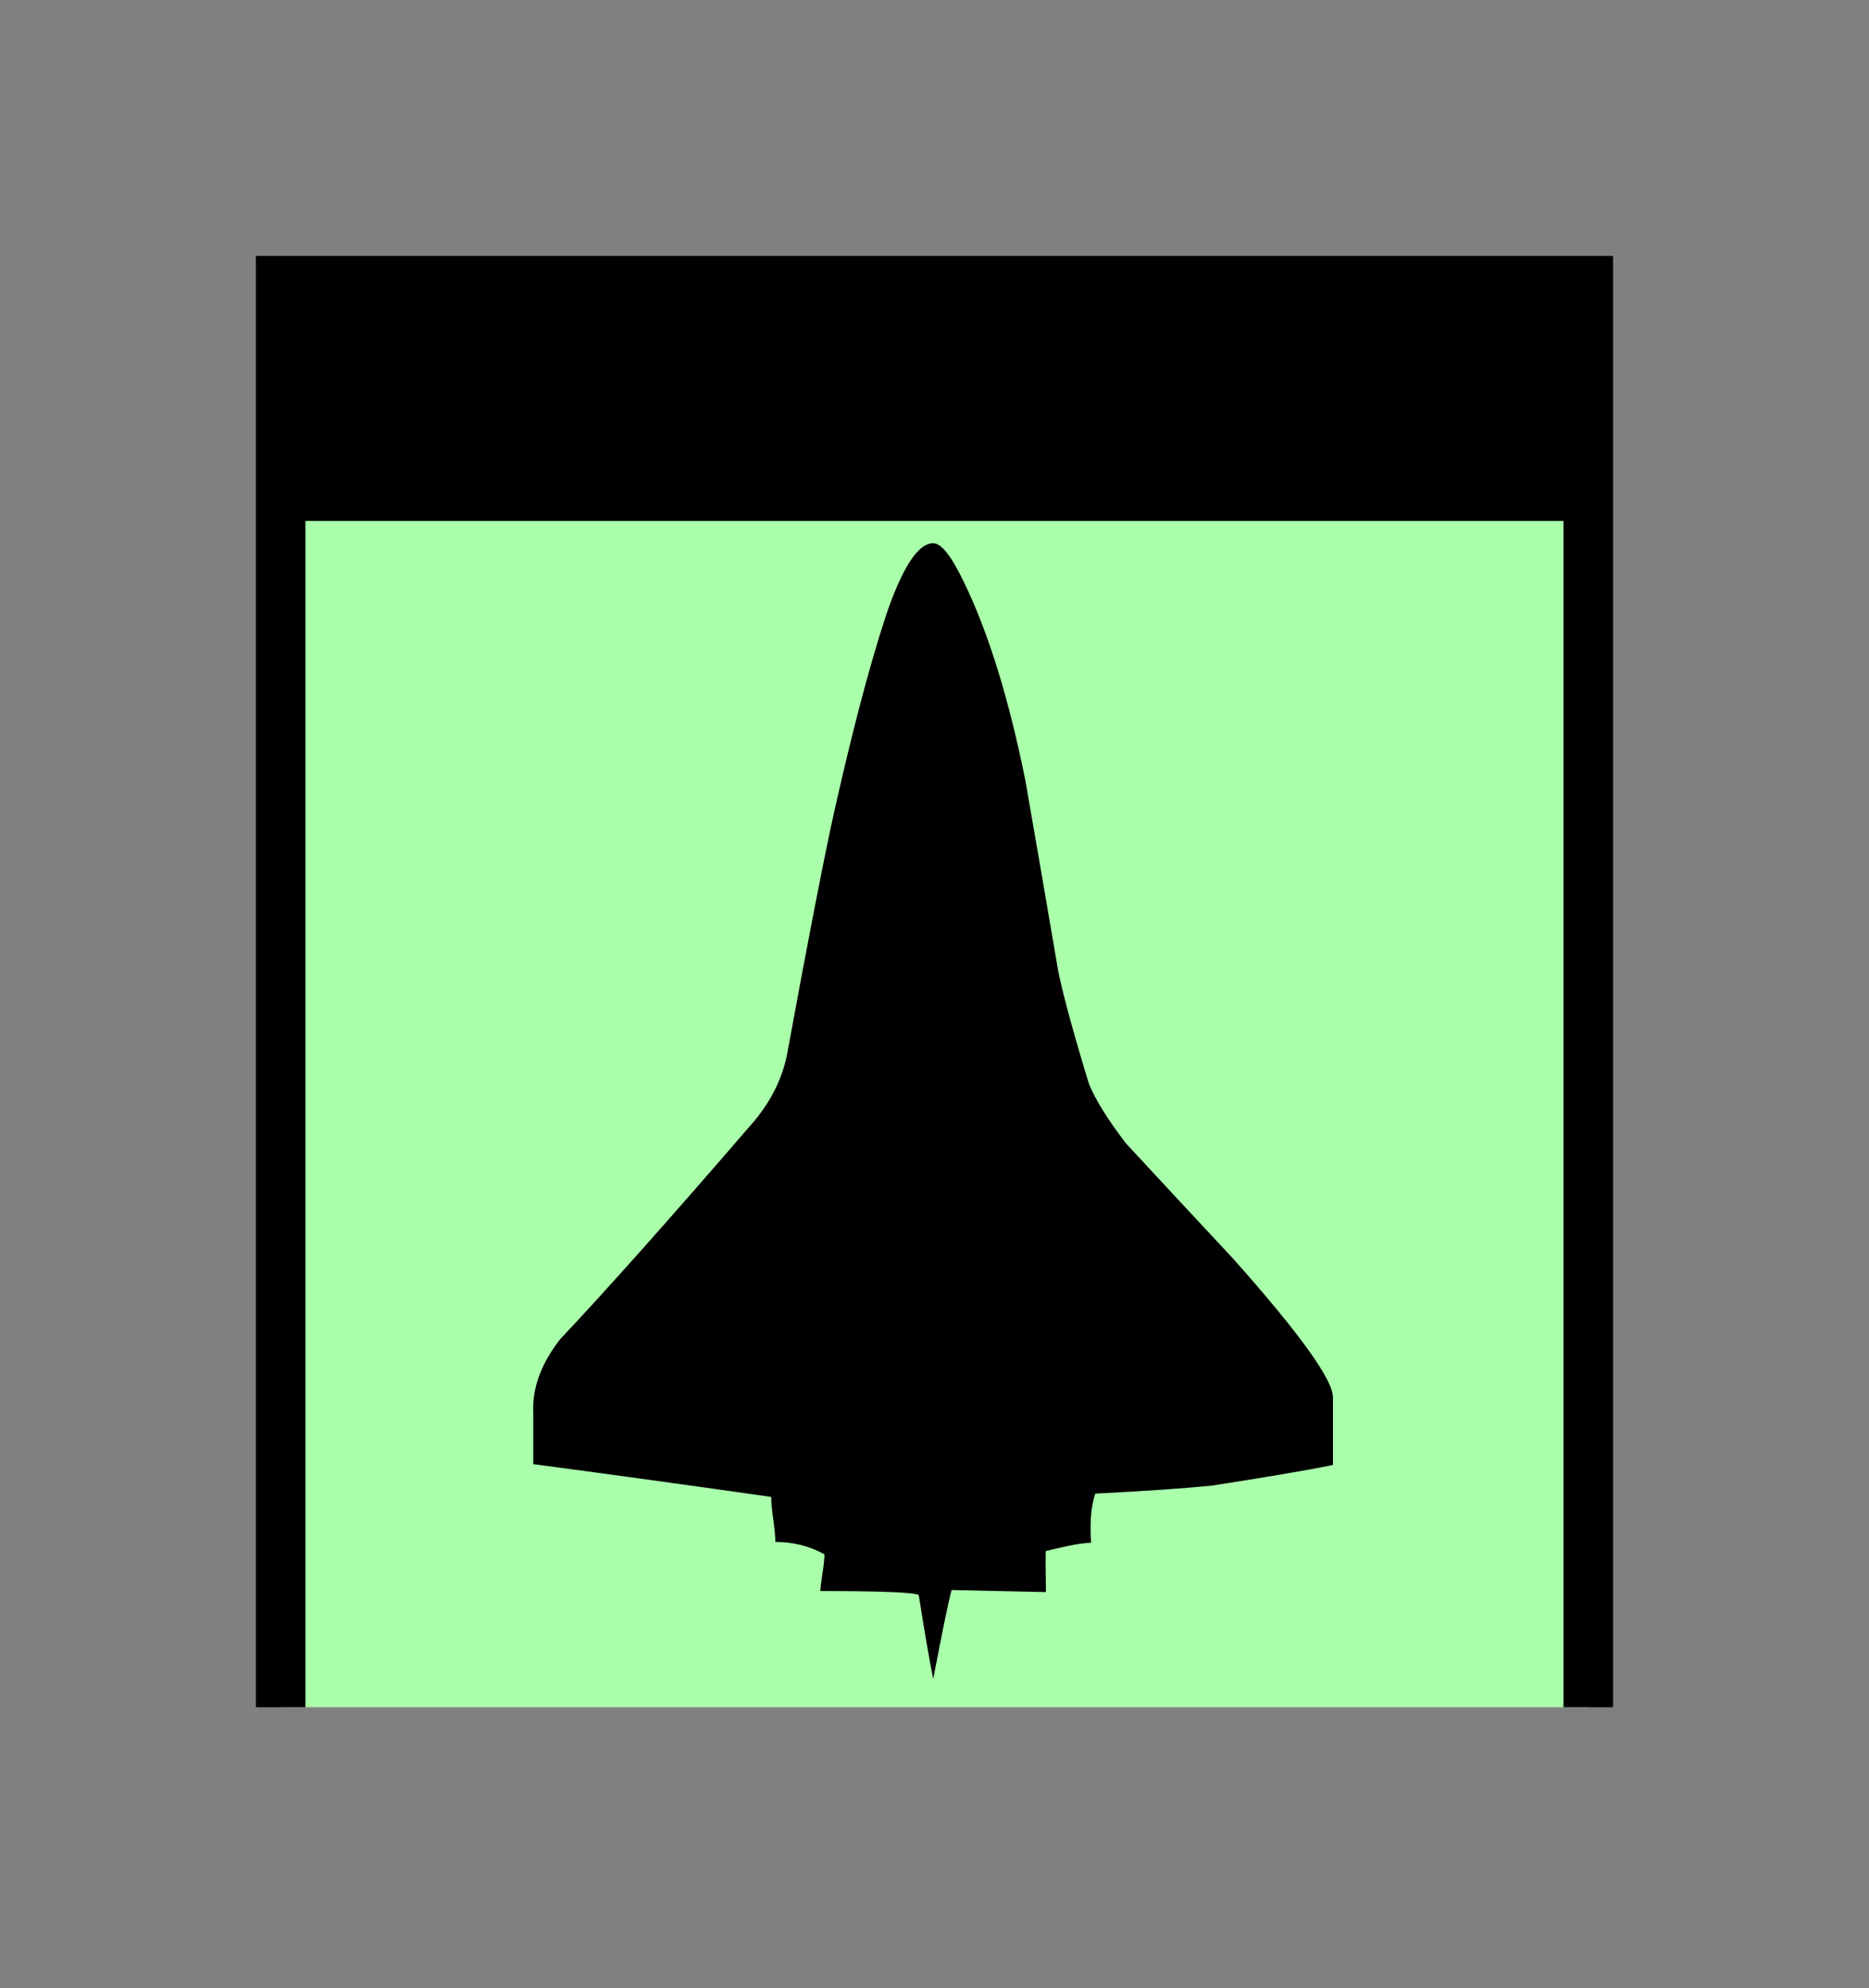 <?xml version="1.0" encoding="UTF-8" standalone="no"?>
<svg
   xmlns:dc="http://purl.org/dc/elements/1.1/"
   xmlns:cc="http://creativecommons.org/ns#"
   xmlns:rdf="http://www.w3.org/1999/02/22-rdf-syntax-ns#"
   xmlns:svg="http://www.w3.org/2000/svg"
   xmlns="http://www.w3.org/2000/svg"
   id="svg15"
   height="101.85mm"
   width="95.75mm"
   version="1.0">
  <rect width="100%" height="100%" fill="#808080" stroke="none"/>
  <defs
     id="defs3">
    <pattern
       y="0"
       x="0"
       height="6"
       width="6"
       patternUnits="userSpaceOnUse"
       id="EMFhbasepattern" />
  </defs>
  <path
     id="path5"
     d="  M 54.345,54.345   L 54.345,330.548   L 307.531,330.548   L 307.531,54.345   L 54.345,54.345   z "
     style="fill:#aaffaa;fill-rule:evenodd;fill-opacity:1;stroke:none;" />
  <path
     id="path7"
     d="  M 54.345,330.548   L 54.345,54.345   L 307.531,54.345   L 307.531,330.548  "
     style="fill:none;stroke:#000000;stroke-width:9.59px;stroke-linecap:butt;stroke-linejoin:miter;stroke-miterlimit:10;stroke-dasharray:none;stroke-opacity:1;" />
  <path
     id="path9"
     d="  M 53.386,54.345   L 53.386,100.379   L 306.572,100.379   L 306.572,54.345   L 53.386,54.345   z "
     style="fill:#000000;fill-rule:evenodd;fill-opacity:1;stroke:none;" />
  <path
     id="path11"
     d="  M 53.386,54.345   L 306.572,54.345   L 306.572,100.379   L 53.386,100.379   z "
     style="fill:none;stroke:#000000;stroke-width:0.959px;stroke-linecap:butt;stroke-linejoin:miter;stroke-miterlimit:10;stroke-dasharray:none;stroke-opacity:1;" />
  <path
     id="path13"
     d="  M 258.141,283.635   C 252.826,284.714 244.994,286.033 234.684,287.631   C 229.649,288.15 222.137,288.67 212.067,289.189   C 211.268,291.587 210.988,294.744 211.268,298.7   C 209.669,298.7 206.752,299.259 202.516,300.298   C 202.437,300.298 202.437,302.976 202.516,308.25   L 184.255,307.851   C 183.735,309.689 182.537,315.443 180.698,325.073   C 179.899,321.117 178.98,315.723 177.901,308.85   C 177.382,308.33 171.028,308.05 158.84,308.05   C 158.84,307.531 159,306.412 159.24,304.694   C 159.52,302.976 159.64,301.737 159.64,300.938   C 156.722,299.339 153.566,298.54 150.129,298.54   C 150.129,297.501 149.969,296.022 149.73,294.184   C 149.45,292.346 149.33,290.868 149.33,289.829   C 134.505,287.711 119.16,285.593 103.256,283.475   L 103.256,273.565   C 103.016,268.81 104.735,264.095 108.451,259.299   C 117.162,250.069 129.75,235.963 146.173,216.902   C 149.61,212.706 151.728,208.191 152.527,203.436   C 156.203,183.376 159,168.99 160.838,160.279   C 164.555,143.376 168.111,129.63 171.588,119.04   C 174.744,109.81 177.781,105.174 180.698,105.174   C 182.297,105.174 184.255,107.732 186.652,112.727   C 191.408,122.517 195.364,135.344 198.56,151.208   C 200.678,163.356 202.796,175.663 204.914,188.091   C 205.953,193.086 207.951,200.359 210.868,209.909   C 212.187,213.066 214.584,216.902 218.021,221.378   C 224.894,228.81 231.767,236.203 238.68,243.595   C 251.627,258.141 258.101,267.132 258.101,270.568   L 258.101,283.635   z "
     style="fill:#000000;fill-rule:evenodd;fill-opacity:1;stroke:none;" />
</svg>
